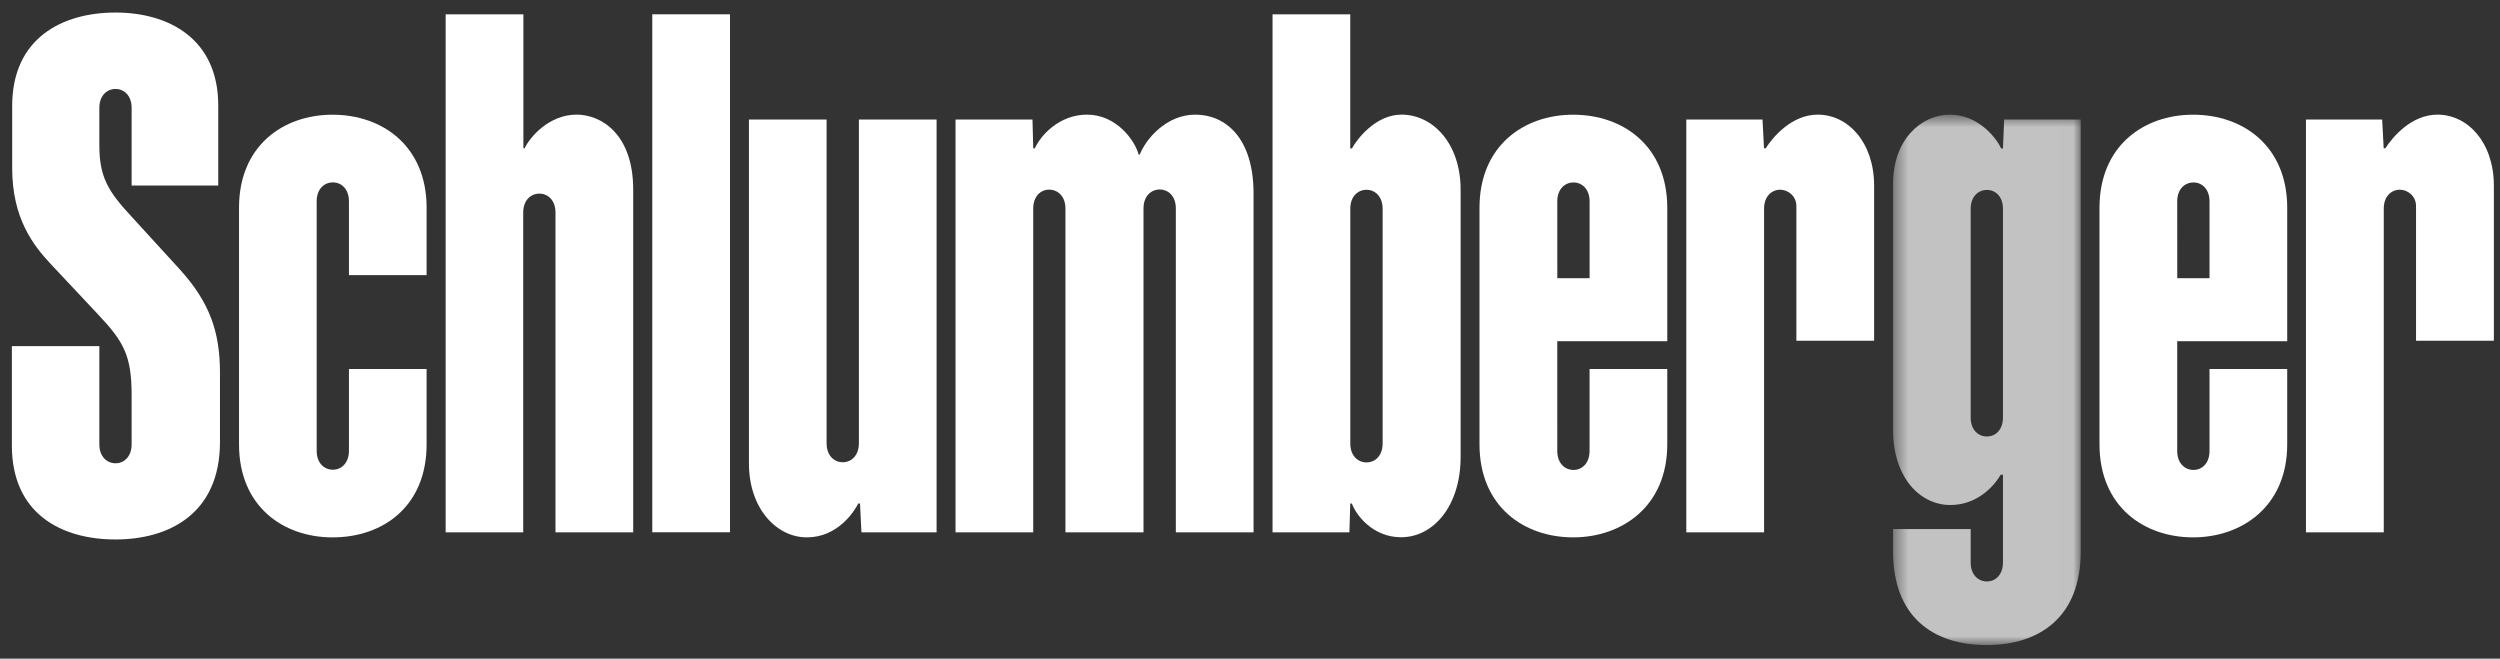 <svg width="167" height="44" viewBox="0 0 167 44" fill="none" xmlns="http://www.w3.org/2000/svg">
<rect x="0" y="0" width="167" height="44" fill="#333333" stroke="none"/>
<path fill-rule="evenodd" clip-rule="evenodd" d="M43.572 35.555H48.764V0.955H43.572V35.555Z" fill="white"/>
<path fill-rule="evenodd" clip-rule="evenodd" d="M23.31 13.448C23.31 12.629 22.81 12.184 22.237 12.184C21.666 12.184 21.154 12.617 21.154 13.448V30.112C21.154 30.943 21.666 31.377 22.237 31.377C22.811 31.377 23.31 30.923 23.31 30.112V24.651H28.497V29.686C28.497 33.769 25.647 35.897 22.213 35.897C18.929 35.897 15.967 33.838 15.967 29.686V13.871C15.967 9.728 18.93 7.663 22.213 7.663C25.589 7.663 28.497 9.794 28.497 13.871V18.379H23.31V13.448Z" fill="white"/>
<path fill-rule="evenodd" clip-rule="evenodd" d="M34.951 14.198C34.951 13.367 35.462 12.934 36.032 12.934C36.606 12.934 37.107 13.383 37.107 14.198V35.559H42.298V12.673C42.298 8.943 40.153 7.657 38.515 7.657C36.686 7.657 35.4 9.148 35.045 9.904H34.962V0.956H29.77V35.559H34.951V14.198Z" fill="white"/>
<path fill-rule="evenodd" clip-rule="evenodd" d="M57.374 29.613C57.374 30.427 56.873 30.878 56.299 30.878C55.73 30.878 55.217 30.446 55.217 29.613V7.984H50.029V30.951C50.029 33.997 51.893 35.896 53.894 35.896C55.922 35.896 57.022 34.241 57.333 33.635H57.45L57.544 35.558H62.564V7.984H57.374V29.613Z" fill="white"/>
<path fill-rule="evenodd" clip-rule="evenodd" d="M69.019 35.559H63.83V7.985H68.97L69.021 9.909H69.126C69.506 9.062 70.741 7.658 72.613 7.658C74.55 7.658 75.796 9.339 76.063 10.329H76.136C76.523 9.323 77.883 7.658 79.847 7.658C81.834 7.658 83.737 9.176 83.737 12.929V35.559H78.546V13.925C78.546 13.091 78.037 12.658 77.466 12.658C76.892 12.658 76.386 13.105 76.386 13.925V35.559H71.172V13.935C71.172 13.102 70.654 12.668 70.083 12.668C69.51 12.668 69.019 13.117 69.019 13.935V35.559Z" fill="white"/>
<path fill-rule="evenodd" clip-rule="evenodd" d="M92.36 29.624C92.36 30.439 91.859 30.889 91.283 30.889C90.712 30.889 90.2 30.453 90.2 29.624V13.943C90.2 13.112 90.712 12.678 91.283 12.678C91.859 12.678 92.36 13.129 92.36 13.943V29.624ZM93.62 7.657C91.884 7.656 90.635 9.313 90.307 9.917H90.197V0.956H85.006V35.558H90.139L90.197 33.634H90.307C90.567 34.378 91.681 35.885 93.585 35.888C95.783 35.891 97.569 33.759 97.569 30.533V12.671C97.569 9.57 95.705 7.657 93.62 7.657Z" fill="white"/>
<path fill-rule="evenodd" clip-rule="evenodd" d="M106.185 18.585V13.453C106.185 12.636 105.683 12.188 105.112 12.188C104.542 12.188 104.026 12.619 104.026 13.453L104.029 18.585H106.185ZM104.026 30.125C104.026 30.956 104.54 31.392 105.112 31.392C105.683 31.392 106.183 30.942 106.183 30.125V24.65H111.373V29.68C111.373 33.838 108.334 35.896 105.09 35.896C101.803 35.896 98.83 33.838 98.83 29.68V13.881C98.83 9.735 101.799 7.662 105.085 7.662C108.459 7.662 111.373 9.783 111.373 13.881V22.79H104.025L104.026 30.125Z" fill="white"/>
<path fill-rule="evenodd" clip-rule="evenodd" d="M118.925 12.672C118.358 12.672 117.84 13.105 117.84 13.939V35.559H112.645V7.985H117.736L117.835 9.904H117.95C118.439 9.138 119.694 7.658 121.428 7.658C123.438 7.658 125.191 9.495 125.191 12.412V22.762H119.998V13.757C119.998 13.097 119.438 12.672 118.914 12.672H118.925Z" fill="white"/>
<path fill-rule="evenodd" clip-rule="evenodd" d="M147.596 18.585V13.453C147.596 12.636 147.098 12.188 146.524 12.188C145.955 12.188 145.438 12.619 145.438 13.453L145.441 18.585H147.596ZM145.438 30.125C145.438 30.956 145.955 31.392 146.524 31.392C147.098 31.392 147.596 30.942 147.596 30.125V24.65H152.786V29.68C152.786 33.838 149.742 35.896 146.502 35.896C143.217 35.896 140.246 33.838 140.246 29.68V13.881C140.246 9.735 143.211 7.662 146.498 7.662C149.871 7.662 152.786 9.783 152.786 13.881V22.79H145.438V30.125Z" fill="white"/>
<path fill-rule="evenodd" clip-rule="evenodd" d="M160.323 12.672C159.747 12.672 159.235 13.105 159.235 13.939V35.559H154.039V7.985H159.128L159.23 9.904H159.343C159.834 9.138 161.088 7.658 162.825 7.658C164.835 7.658 166.59 9.495 166.59 12.412V22.762H161.391V13.757C161.391 13.097 160.831 12.672 160.309 12.672H160.323Z" fill="white"/>
<mask id="mask0_6056_1853" style="mask-type:luminance" maskUnits="userSpaceOnUse" x="126" y="7" width="13" height="37">
<g opacity="0.7">
<path d="M126.459 7.657H138.992V43.09H126.459V7.657Z" fill="white"/>
</g>
</mask>
<g mask="url(#mask0_6056_1853)">
<path fill-rule="evenodd" clip-rule="evenodd" d="M133.798 37.578C133.798 38.393 133.298 38.841 132.726 38.841C132.157 38.841 131.642 38.406 131.642 37.578V35.341H126.459V36.862C126.459 41.173 129.098 43.09 132.708 43.09C136.291 43.09 138.992 41.173 138.992 36.862V7.984H133.877L133.798 9.917H133.673C133.402 9.285 132.187 7.657 130.252 7.657C128.378 7.657 126.459 9.277 126.459 12.273V28.74C126.459 31.894 128.257 33.735 130.281 33.735C132.207 33.735 133.326 32.286 133.645 31.711H133.798V37.578ZM133.798 27.895C133.798 28.71 133.301 29.158 132.726 29.158C132.157 29.158 131.642 28.727 131.642 27.895V13.946C131.642 13.118 132.157 12.687 132.726 12.687C133.301 12.687 133.798 13.132 133.798 13.946V27.895Z" fill="white"/>
</g>
<path fill-rule="evenodd" clip-rule="evenodd" d="M6.636 29.68C6.636 30.512 7.151 30.947 7.722 30.947C8.294 30.947 8.793 30.495 8.793 29.68V26.41C8.793 23.802 8.297 22.853 6.577 21.032C5.111 19.479 4.371 18.679 3.424 17.673C2.212 16.383 0.814 14.584 0.814 11.226V7.082C0.812 2.531 4.174 0.838 7.715 0.838C11.245 0.838 14.579 2.568 14.579 7.049V12.393H8.793V7.208C8.793 6.391 8.293 5.942 7.719 5.942C7.149 5.942 6.636 6.377 6.636 7.208V9.698C6.636 11.853 7.236 12.802 8.823 14.508C9.46 15.197 10.905 16.78 12.017 18.002C14.006 20.196 14.694 22.174 14.694 24.896V29.527C14.694 34.346 11.252 36.036 7.715 36.036C4.132 36.037 0.793 34.346 0.793 29.758V23.122H6.636V29.68Z" fill="white"/>
</svg>
